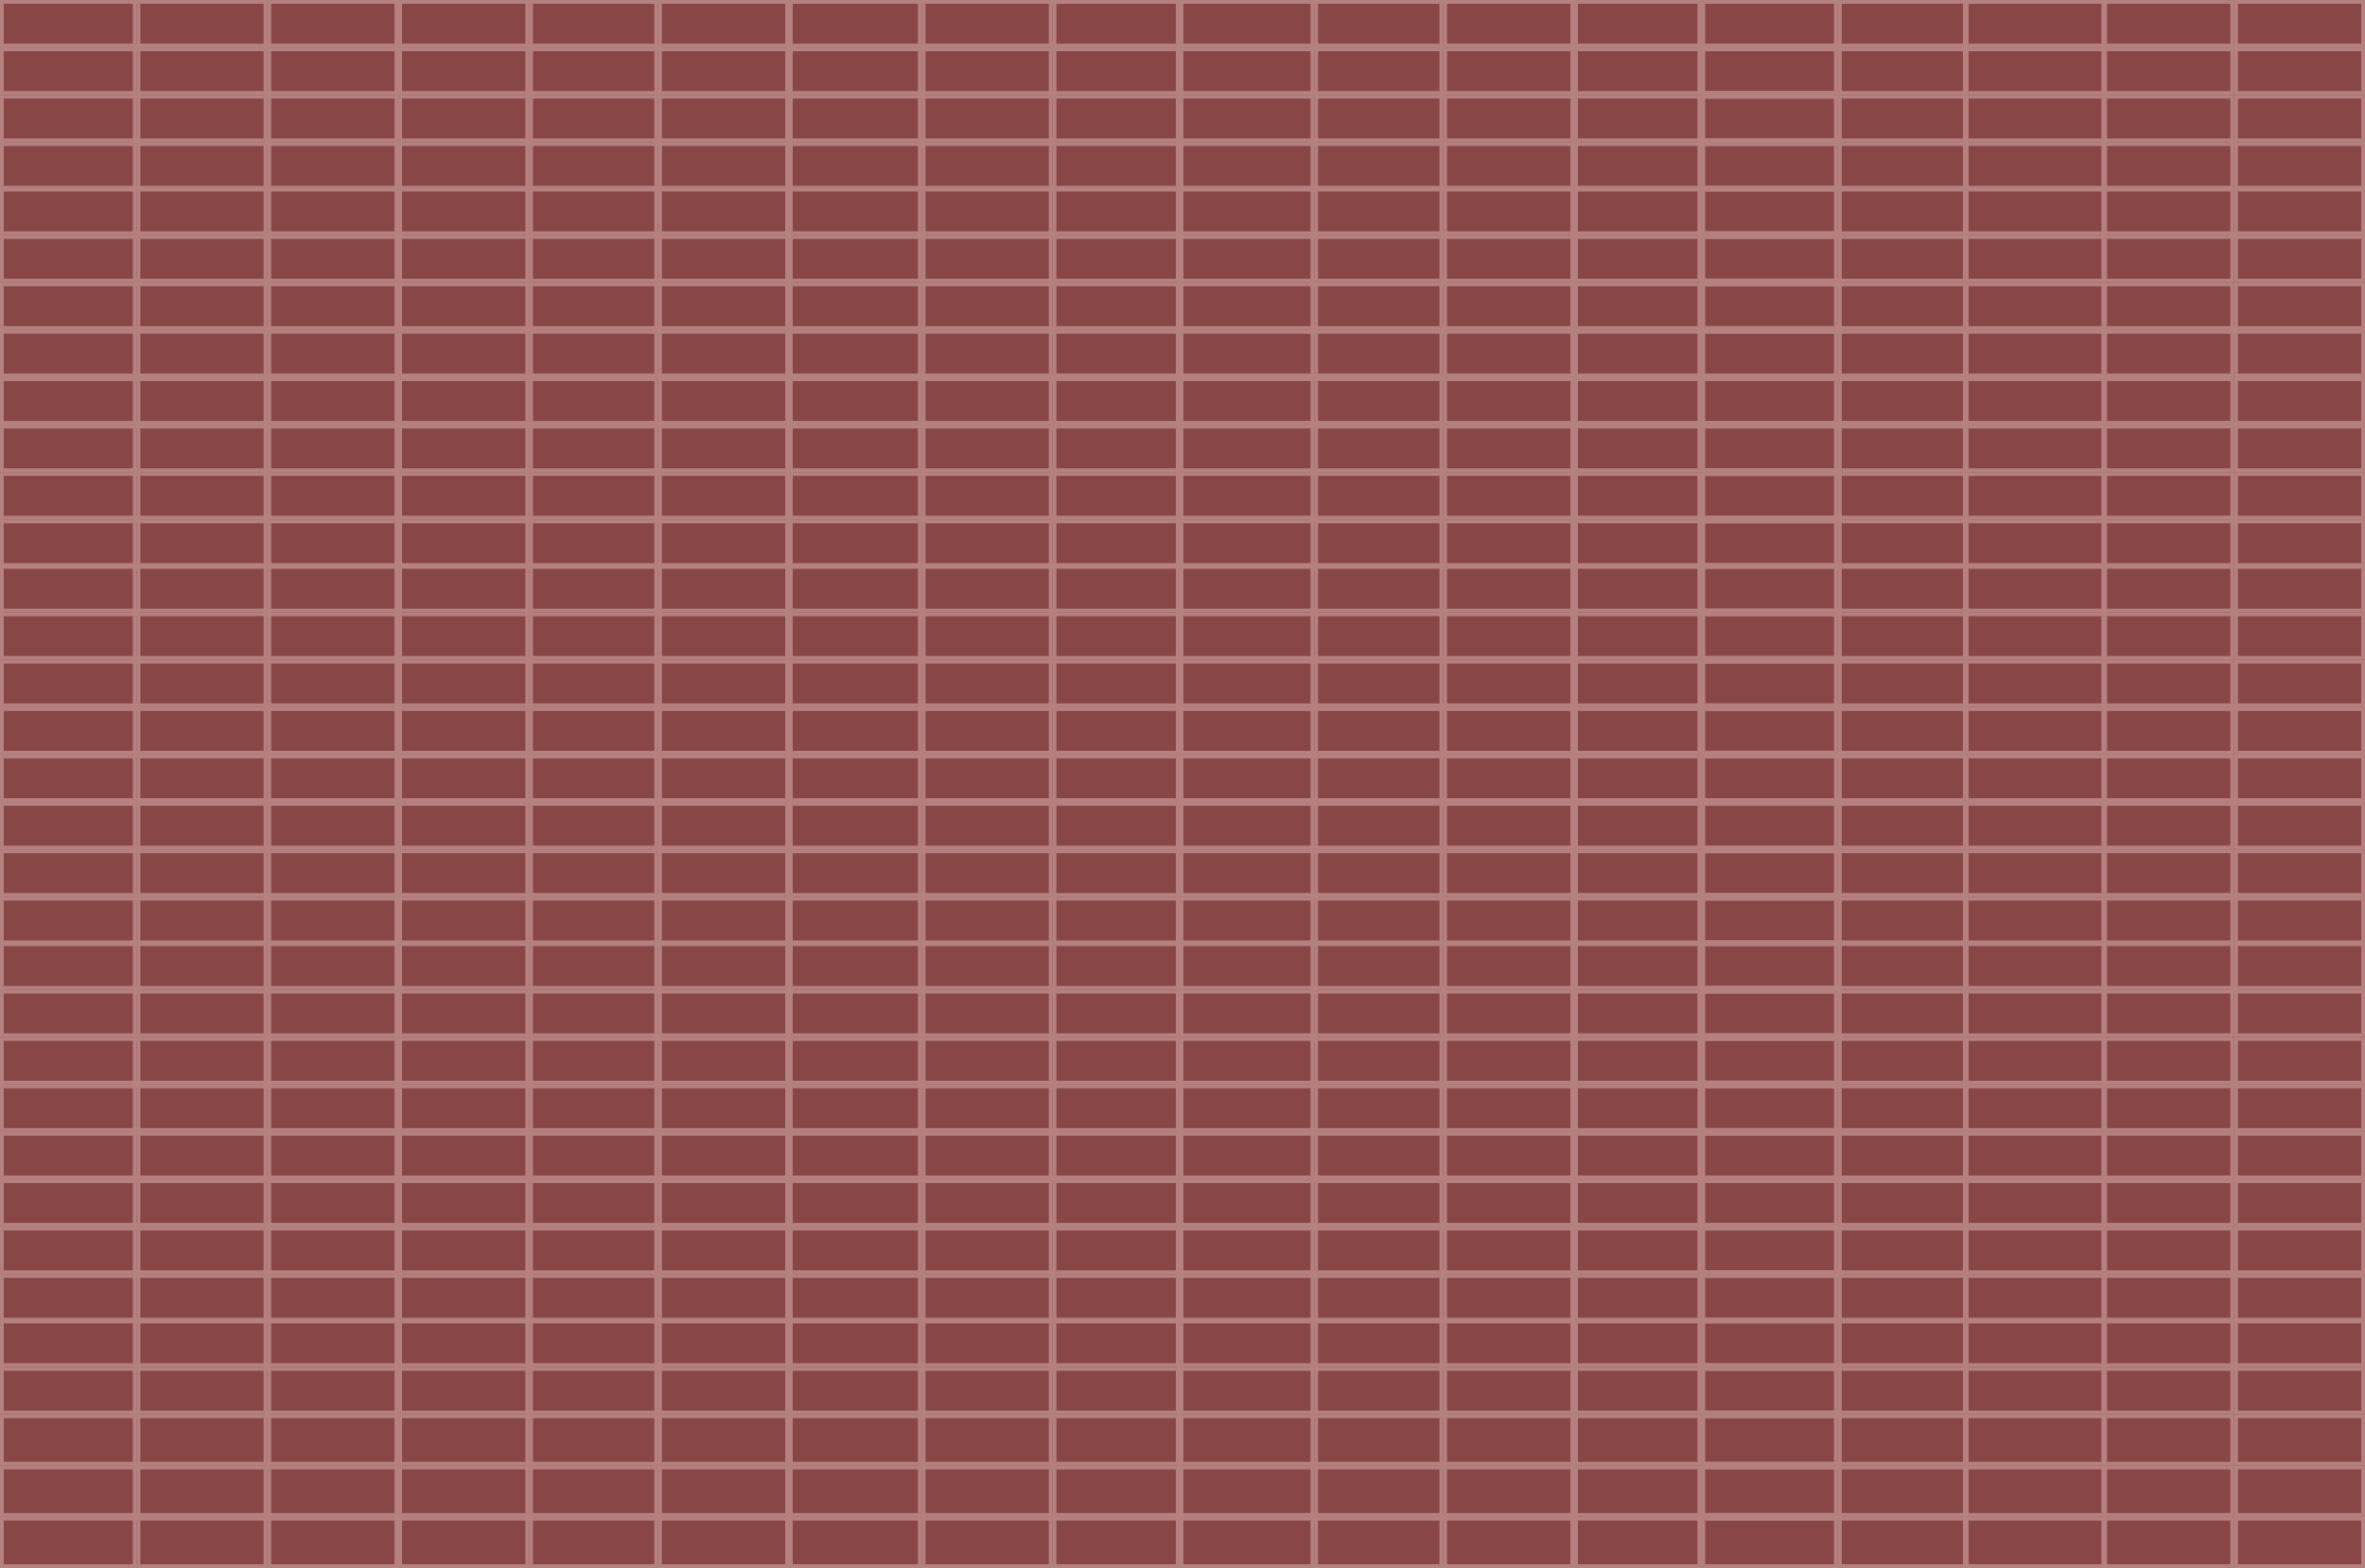 <svg width="1247" height="827" viewBox="0 0 1247 827" fill="none" xmlns="http://www.w3.org/2000/svg">
<g clip-path="url(#clip0_1975_247)">
<rect width="1247" height="827" fill="#884646"/>
<rect x="1" y="24" width="72" height="25" stroke="#B58080" stroke-width="2"/>
<rect x="71" y="24" width="71" height="25" stroke="#B58080" stroke-width="2"/>
<rect x="140" y="24" width="71" height="25" stroke="#B58080" stroke-width="2"/>
<rect x="209" y="24" width="71" height="25" stroke="#B58080" stroke-width="2"/>
<rect x="278" y="24" width="70" height="25" stroke="#B58080" stroke-width="2"/>
<rect x="346" y="24" width="71" height="25" stroke="#B58080" stroke-width="2"/>
<rect x="415" y="24" width="72" height="25" stroke="#B58080" stroke-width="2"/>
<rect x="485" y="24" width="71" height="25" stroke="#B58080" stroke-width="2"/>
<rect x="554" y="24" width="69" height="25" stroke="#B58080" stroke-width="2"/>
<rect x="621" y="24" width="73" height="25" stroke="#B58080" stroke-width="2"/>
<rect x="692" y="24" width="70" height="25" stroke="#B58080" stroke-width="2"/>
<rect x="760" y="24" width="71" height="25" stroke="#B58080" stroke-width="2"/>
<rect x="829" y="24" width="67" height="25" stroke="#B58080" stroke-width="2"/>
<rect x="898" y="24" width="72" height="25" stroke="#B58080" stroke-width="2"/>
<rect x="968" y="24" width="68" height="25" stroke="#B58080" stroke-width="2"/>
<rect x="1037" y="24" width="72" height="25" stroke="#B58080" stroke-width="2"/>
<rect x="1110" y="24" width="67" height="25" stroke="#B58080" stroke-width="2"/>
<rect x="898" y="24" width="72" height="25" stroke="#B58080" stroke-width="2"/>
<rect x="1" y="1" width="72" height="25" stroke="#B58080" stroke-width="2"/>
<rect x="71" y="1" width="71" height="25" stroke="#B58080" stroke-width="2"/>
<rect x="140" y="1" width="71" height="25" stroke="#B58080" stroke-width="2"/>
<rect x="209" y="1" width="71" height="25" stroke="#B58080" stroke-width="2"/>
<rect x="278" y="1" width="70" height="25" stroke="#B58080" stroke-width="2"/>
<rect x="346" y="1" width="71" height="25" stroke="#B58080" stroke-width="2"/>
<rect x="415" y="1" width="72" height="25" stroke="#B58080" stroke-width="2"/>
<rect x="485" y="1" width="71" height="25" stroke="#B58080" stroke-width="2"/>
<rect x="554" y="1" width="69" height="25" stroke="#B58080" stroke-width="2"/>
<rect x="621" y="1" width="73" height="25" stroke="#B58080" stroke-width="2"/>
<rect x="692" y="1" width="70" height="25" stroke="#B58080" stroke-width="2"/>
<rect x="760" y="1" width="71" height="25" stroke="#B58080" stroke-width="2"/>
<rect x="829" y="1" width="67" height="25" stroke="#B58080" stroke-width="2"/>
<rect x="898" y="1" width="72" height="25" stroke="#B58080" stroke-width="2"/>
<rect x="968" y="1" width="68" height="25" stroke="#B58080" stroke-width="2"/>
<rect x="1037" y="1" width="72" height="25" stroke="#B58080" stroke-width="2"/>
<rect x="1110" y="1" width="67" height="25" stroke="#B58080" stroke-width="2"/>
<rect x="898" y="1" width="72" height="25" stroke="#B58080" stroke-width="2"/>
<rect x="1" y="74" width="72" height="25" stroke="#B58080" stroke-width="2"/>
<rect x="71" y="74" width="71" height="25" stroke="#B58080" stroke-width="2"/>
<rect x="140" y="74" width="71" height="25" stroke="#B58080" stroke-width="2"/>
<rect x="209" y="74" width="71" height="25" stroke="#B58080" stroke-width="2"/>
<rect x="278" y="74" width="70" height="25" stroke="#B58080" stroke-width="2"/>
<rect x="346" y="74" width="71" height="25" stroke="#B58080" stroke-width="2"/>
<rect x="415" y="74" width="72" height="25" stroke="#B58080" stroke-width="2"/>
<rect x="485" y="74" width="71" height="25" stroke="#B58080" stroke-width="2"/>
<rect x="554" y="74" width="69" height="25" stroke="#B58080" stroke-width="2"/>
<rect x="621" y="74" width="73" height="25" stroke="#B58080" stroke-width="2"/>
<rect x="692" y="74" width="70" height="25" stroke="#B58080" stroke-width="2"/>
<rect x="760" y="74" width="71" height="25" stroke="#B58080" stroke-width="2"/>
<rect x="829" y="74" width="67" height="25" stroke="#B58080" stroke-width="2"/>
<rect x="898" y="74" width="72" height="25" stroke="#B58080" stroke-width="2"/>
<rect x="968" y="74" width="68" height="25" stroke="#B58080" stroke-width="2"/>
<rect x="1037" y="74" width="72" height="25" stroke="#B58080" stroke-width="2"/>
<rect x="1110" y="74" width="67" height="25" stroke="#B58080" stroke-width="2"/>
<rect x="898" y="74" width="72" height="25" stroke="#B58080" stroke-width="2"/>
<rect x="1" y="51" width="72" height="25" stroke="#B58080" stroke-width="2"/>
<rect x="71" y="51" width="71" height="25" stroke="#B58080" stroke-width="2"/>
<rect x="140" y="51" width="71" height="25" stroke="#B58080" stroke-width="2"/>
<rect x="209" y="51" width="71" height="25" stroke="#B58080" stroke-width="2"/>
<rect x="278" y="51" width="70" height="25" stroke="#B58080" stroke-width="2"/>
<rect x="346" y="51" width="71" height="25" stroke="#B58080" stroke-width="2"/>
<rect x="415" y="51" width="72" height="25" stroke="#B58080" stroke-width="2"/>
<rect x="485" y="51" width="71" height="25" stroke="#B58080" stroke-width="2"/>
<rect x="554" y="51" width="69" height="25" stroke="#B58080" stroke-width="2"/>
<rect x="621" y="51" width="73" height="25" stroke="#B58080" stroke-width="2"/>
<rect x="692" y="51" width="70" height="25" stroke="#B58080" stroke-width="2"/>
<rect x="760" y="51" width="71" height="25" stroke="#B58080" stroke-width="2"/>
<rect x="829" y="51" width="67" height="25" stroke="#B58080" stroke-width="2"/>
<rect x="898" y="51" width="72" height="25" stroke="#B58080" stroke-width="2"/>
<rect x="968" y="51" width="68" height="25" stroke="#B58080" stroke-width="2"/>
<rect x="1037" y="51" width="72" height="25" stroke="#B58080" stroke-width="2"/>
<rect x="1110" y="51" width="67" height="25" stroke="#B58080" stroke-width="2"/>
<rect x="898" y="51" width="72" height="25" stroke="#B58080" stroke-width="2"/>
<rect x="1" y="123" width="72" height="25" stroke="#B58080" stroke-width="2"/>
<rect x="71" y="123" width="71" height="25" stroke="#B58080" stroke-width="2"/>
<rect x="140" y="123" width="71" height="25" stroke="#B58080" stroke-width="2"/>
<rect x="209" y="123" width="71" height="25" stroke="#B58080" stroke-width="2"/>
<rect x="278" y="123" width="70" height="25" stroke="#B58080" stroke-width="2"/>
<rect x="346" y="123" width="71" height="25" stroke="#B58080" stroke-width="2"/>
<rect x="415" y="123" width="72" height="25" stroke="#B58080" stroke-width="2"/>
<rect x="485" y="123" width="71" height="25" stroke="#B58080" stroke-width="2"/>
<rect x="554" y="123" width="69" height="25" stroke="#B58080" stroke-width="2"/>
<rect x="621" y="123" width="73" height="25" stroke="#B58080" stroke-width="2"/>
<rect x="692" y="123" width="70" height="25" stroke="#B58080" stroke-width="2"/>
<rect x="760" y="123" width="71" height="25" stroke="#B58080" stroke-width="2"/>
<rect x="829" y="123" width="67" height="25" stroke="#B58080" stroke-width="2"/>
<rect x="898" y="123" width="72" height="25" stroke="#B58080" stroke-width="2"/>
<rect x="968" y="123" width="68" height="25" stroke="#B58080" stroke-width="2"/>
<rect x="1037" y="123" width="72" height="25" stroke="#B58080" stroke-width="2"/>
<rect x="1110" y="123" width="67" height="25" stroke="#B58080" stroke-width="2"/>
<rect x="898" y="123" width="72" height="25" stroke="#B58080" stroke-width="2"/>
<rect x="1" y="100" width="72" height="25" stroke="#B58080" stroke-width="2"/>
<rect x="71" y="100" width="71" height="25" stroke="#B58080" stroke-width="2"/>
<rect x="140" y="100" width="71" height="25" stroke="#B58080" stroke-width="2"/>
<rect x="209" y="100" width="71" height="25" stroke="#B58080" stroke-width="2"/>
<rect x="278" y="100" width="70" height="25" stroke="#B58080" stroke-width="2"/>
<rect x="346" y="100" width="71" height="25" stroke="#B58080" stroke-width="2"/>
<rect x="415" y="100" width="72" height="25" stroke="#B58080" stroke-width="2"/>
<rect x="485" y="100" width="71" height="25" stroke="#B58080" stroke-width="2"/>
<rect x="554" y="100" width="69" height="25" stroke="#B58080" stroke-width="2"/>
<rect x="621" y="100" width="73" height="25" stroke="#B58080" stroke-width="2"/>
<rect x="692" y="100" width="70" height="25" stroke="#B58080" stroke-width="2"/>
<rect x="760" y="100" width="71" height="25" stroke="#B58080" stroke-width="2"/>
<rect x="829" y="100" width="67" height="25" stroke="#B58080" stroke-width="2"/>
<rect x="898" y="100" width="72" height="25" stroke="#B58080" stroke-width="2"/>
<rect x="968" y="100" width="68" height="25" stroke="#B58080" stroke-width="2"/>
<rect x="1037" y="100" width="72" height="25" stroke="#B58080" stroke-width="2"/>
<rect x="1110" y="100" width="67" height="25" stroke="#B58080" stroke-width="2"/>
<rect x="898" y="100" width="72" height="25" stroke="#B58080" stroke-width="2"/>
<rect x="1" y="173" width="72" height="25" stroke="#B58080" stroke-width="2"/>
<rect x="71" y="173" width="71" height="25" stroke="#B58080" stroke-width="2"/>
<rect x="140" y="173" width="71" height="25" stroke="#B58080" stroke-width="2"/>
<rect x="209" y="173" width="71" height="25" stroke="#B58080" stroke-width="2"/>
<rect x="278" y="173" width="70" height="25" stroke="#B58080" stroke-width="2"/>
<rect x="346" y="173" width="71" height="25" stroke="#B58080" stroke-width="2"/>
<rect x="415" y="173" width="72" height="25" stroke="#B58080" stroke-width="2"/>
<rect x="485" y="173" width="71" height="25" stroke="#B58080" stroke-width="2"/>
<rect x="554" y="173" width="69" height="25" stroke="#B58080" stroke-width="2"/>
<rect x="621" y="173" width="73" height="25" stroke="#B58080" stroke-width="2"/>
<rect x="692" y="173" width="70" height="25" stroke="#B58080" stroke-width="2"/>
<rect x="760" y="173" width="71" height="25" stroke="#B58080" stroke-width="2"/>
<rect x="829" y="173" width="67" height="25" stroke="#B58080" stroke-width="2"/>
<rect x="898" y="173" width="72" height="25" stroke="#B58080" stroke-width="2"/>
<rect x="968" y="173" width="68" height="25" stroke="#B58080" stroke-width="2"/>
<rect x="1037" y="173" width="72" height="25" stroke="#B58080" stroke-width="2"/>
<rect x="1110" y="173" width="67" height="25" stroke="#B58080" stroke-width="2"/>
<rect x="898" y="173" width="72" height="25" stroke="#B58080" stroke-width="2"/>
<rect x="1" y="150" width="72" height="25" stroke="#B58080" stroke-width="2"/>
<rect x="71" y="150" width="71" height="25" stroke="#B58080" stroke-width="2"/>
<rect x="140" y="150" width="71" height="25" stroke="#B58080" stroke-width="2"/>
<rect x="209" y="150" width="71" height="25" stroke="#B58080" stroke-width="2"/>
<rect x="278" y="150" width="70" height="25" stroke="#B58080" stroke-width="2"/>
<rect x="346" y="150" width="71" height="25" stroke="#B58080" stroke-width="2"/>
<rect x="415" y="150" width="72" height="25" stroke="#B58080" stroke-width="2"/>
<rect x="485" y="150" width="71" height="25" stroke="#B58080" stroke-width="2"/>
<rect x="554" y="150" width="69" height="25" stroke="#B58080" stroke-width="2"/>
<rect x="621" y="150" width="73" height="25" stroke="#B58080" stroke-width="2"/>
<rect x="692" y="150" width="70" height="25" stroke="#B58080" stroke-width="2"/>
<rect x="760" y="150" width="71" height="25" stroke="#B58080" stroke-width="2"/>
<rect x="829" y="150" width="67" height="25" stroke="#B58080" stroke-width="2"/>
<rect x="898" y="150" width="72" height="25" stroke="#B58080" stroke-width="2"/>
<rect x="968" y="150" width="68" height="25" stroke="#B58080" stroke-width="2"/>
<rect x="1037" y="150" width="72" height="25" stroke="#B58080" stroke-width="2"/>
<rect x="1110" y="150" width="67" height="25" stroke="#B58080" stroke-width="2"/>
<rect x="898" y="150" width="72" height="25" stroke="#B58080" stroke-width="2"/>
<rect x="1" y="223" width="72" height="25" stroke="#B58080" stroke-width="2"/>
<rect x="71" y="223" width="71" height="25" stroke="#B58080" stroke-width="2"/>
<rect x="140" y="223" width="71" height="25" stroke="#B58080" stroke-width="2"/>
<rect x="209" y="223" width="71" height="25" stroke="#B58080" stroke-width="2"/>
<rect x="278" y="223" width="70" height="25" stroke="#B58080" stroke-width="2"/>
<rect x="346" y="223" width="71" height="25" stroke="#B58080" stroke-width="2"/>
<rect x="415" y="223" width="72" height="25" stroke="#B58080" stroke-width="2"/>
<rect x="485" y="223" width="71" height="25" stroke="#B58080" stroke-width="2"/>
<rect x="554" y="223" width="69" height="25" stroke="#B58080" stroke-width="2"/>
<rect x="621" y="223" width="73" height="25" stroke="#B58080" stroke-width="2"/>
<rect x="692" y="223" width="70" height="25" stroke="#B58080" stroke-width="2"/>
<rect x="760" y="223" width="71" height="25" stroke="#B58080" stroke-width="2"/>
<rect x="829" y="223" width="67" height="25" stroke="#B58080" stroke-width="2"/>
<rect x="898" y="223" width="72" height="25" stroke="#B58080" stroke-width="2"/>
<rect x="968" y="223" width="68" height="25" stroke="#B58080" stroke-width="2"/>
<rect x="1037" y="223" width="72" height="25" stroke="#B58080" stroke-width="2"/>
<rect x="1110" y="223" width="67" height="25" stroke="#B58080" stroke-width="2"/>
<rect x="898" y="223" width="72" height="25" stroke="#B58080" stroke-width="2"/>
<rect x="1" y="200" width="72" height="25" stroke="#B58080" stroke-width="2"/>
<rect x="71" y="200" width="71" height="25" stroke="#B58080" stroke-width="2"/>
<rect x="140" y="200" width="71" height="25" stroke="#B58080" stroke-width="2"/>
<rect x="209" y="200" width="71" height="25" stroke="#B58080" stroke-width="2"/>
<rect x="278" y="200" width="70" height="25" stroke="#B58080" stroke-width="2"/>
<rect x="346" y="200" width="71" height="25" stroke="#B58080" stroke-width="2"/>
<rect x="415" y="200" width="72" height="25" stroke="#B58080" stroke-width="2"/>
<rect x="485" y="200" width="71" height="25" stroke="#B58080" stroke-width="2"/>
<rect x="554" y="200" width="69" height="25" stroke="#B58080" stroke-width="2"/>
<rect x="621" y="200" width="73" height="25" stroke="#B58080" stroke-width="2"/>
<rect x="692" y="200" width="70" height="25" stroke="#B58080" stroke-width="2"/>
<rect x="760" y="200" width="71" height="25" stroke="#B58080" stroke-width="2"/>
<rect x="829" y="200" width="67" height="25" stroke="#B58080" stroke-width="2"/>
<rect x="898" y="200" width="72" height="25" stroke="#B58080" stroke-width="2"/>
<rect x="968" y="200" width="68" height="25" stroke="#B58080" stroke-width="2"/>
<rect x="1037" y="200" width="72" height="25" stroke="#B58080" stroke-width="2"/>
<rect x="1110" y="200" width="67" height="25" stroke="#B58080" stroke-width="2"/>
<rect x="898" y="200" width="72" height="25" stroke="#B58080" stroke-width="2"/>
<rect x="1" y="273" width="72" height="25" stroke="#B58080" stroke-width="2"/>
<rect x="71" y="273" width="71" height="25" stroke="#B58080" stroke-width="2"/>
<rect x="140" y="273" width="71" height="25" stroke="#B58080" stroke-width="2"/>
<rect x="209" y="273" width="71" height="25" stroke="#B58080" stroke-width="2"/>
<rect x="278" y="273" width="70" height="25" stroke="#B58080" stroke-width="2"/>
<rect x="346" y="273" width="71" height="25" stroke="#B58080" stroke-width="2"/>
<rect x="415" y="273" width="72" height="25" stroke="#B58080" stroke-width="2"/>
<rect x="485" y="273" width="71" height="25" stroke="#B58080" stroke-width="2"/>
<rect x="554" y="273" width="69" height="25" stroke="#B58080" stroke-width="2"/>
<rect x="621" y="273" width="73" height="25" stroke="#B58080" stroke-width="2"/>
<rect x="692" y="273" width="70" height="25" stroke="#B58080" stroke-width="2"/>
<rect x="760" y="273" width="71" height="25" stroke="#B58080" stroke-width="2"/>
<rect x="829" y="273" width="67" height="25" stroke="#B58080" stroke-width="2"/>
<rect x="898" y="273" width="72" height="25" stroke="#B58080" stroke-width="2"/>
<rect x="968" y="273" width="68" height="25" stroke="#B58080" stroke-width="2"/>
<rect x="1037" y="273" width="72" height="25" stroke="#B58080" stroke-width="2"/>
<rect x="1110" y="273" width="67" height="25" stroke="#B58080" stroke-width="2"/>
<rect x="898" y="273" width="72" height="25" stroke="#B58080" stroke-width="2"/>
<rect x="1" y="250" width="72" height="25" stroke="#B58080" stroke-width="2"/>
<rect x="71" y="250" width="71" height="25" stroke="#B58080" stroke-width="2"/>
<rect x="140" y="250" width="71" height="25" stroke="#B58080" stroke-width="2"/>
<rect x="209" y="250" width="71" height="25" stroke="#B58080" stroke-width="2"/>
<rect x="278" y="250" width="70" height="25" stroke="#B58080" stroke-width="2"/>
<rect x="346" y="250" width="71" height="25" stroke="#B58080" stroke-width="2"/>
<rect x="415" y="250" width="72" height="25" stroke="#B58080" stroke-width="2"/>
<rect x="485" y="250" width="71" height="25" stroke="#B58080" stroke-width="2"/>
<rect x="554" y="250" width="69" height="25" stroke="#B58080" stroke-width="2"/>
<rect x="621" y="250" width="73" height="25" stroke="#B58080" stroke-width="2"/>
<rect x="692" y="250" width="70" height="25" stroke="#B58080" stroke-width="2"/>
<rect x="760" y="250" width="71" height="25" stroke="#B58080" stroke-width="2"/>
<rect x="829" y="250" width="67" height="25" stroke="#B58080" stroke-width="2"/>
<rect x="898" y="250" width="72" height="25" stroke="#B58080" stroke-width="2"/>
<rect x="968" y="250" width="68" height="25" stroke="#B58080" stroke-width="2"/>
<rect x="1037" y="250" width="72" height="25" stroke="#B58080" stroke-width="2"/>
<rect x="1110" y="250" width="67" height="25" stroke="#B58080" stroke-width="2"/>
<rect x="898" y="250" width="72" height="25" stroke="#B58080" stroke-width="2"/>
<rect x="1" y="322" width="72" height="25" stroke="#B58080" stroke-width="2"/>
<rect x="71" y="322" width="71" height="25" stroke="#B58080" stroke-width="2"/>
<rect x="140" y="322" width="71" height="25" stroke="#B58080" stroke-width="2"/>
<rect x="209" y="322" width="71" height="25" stroke="#B58080" stroke-width="2"/>
<rect x="278" y="322" width="70" height="25" stroke="#B58080" stroke-width="2"/>
<rect x="346" y="322" width="71" height="25" stroke="#B58080" stroke-width="2"/>
<rect x="415" y="322" width="72" height="25" stroke="#B58080" stroke-width="2"/>
<rect x="485" y="322" width="71" height="25" stroke="#B58080" stroke-width="2"/>
<rect x="554" y="322" width="69" height="25" stroke="#B58080" stroke-width="2"/>
<rect x="621" y="322" width="73" height="25" stroke="#B58080" stroke-width="2"/>
<rect x="692" y="322" width="70" height="25" stroke="#B58080" stroke-width="2"/>
<rect x="760" y="322" width="71" height="25" stroke="#B58080" stroke-width="2"/>
<rect x="829" y="322" width="67" height="25" stroke="#B58080" stroke-width="2"/>
<rect x="898" y="322" width="72" height="25" stroke="#B58080" stroke-width="2"/>
<rect x="968" y="322" width="68" height="25" stroke="#B58080" stroke-width="2"/>
<rect x="1037" y="322" width="72" height="25" stroke="#B58080" stroke-width="2"/>
<rect x="1110" y="322" width="67" height="25" stroke="#B58080" stroke-width="2"/>
<rect x="898" y="322" width="72" height="25" stroke="#B58080" stroke-width="2"/>
<rect x="1" y="299" width="72" height="25" stroke="#B58080" stroke-width="2"/>
<rect x="71" y="299" width="71" height="25" stroke="#B58080" stroke-width="2"/>
<rect x="140" y="299" width="71" height="25" stroke="#B58080" stroke-width="2"/>
<rect x="209" y="299" width="71" height="25" stroke="#B58080" stroke-width="2"/>
<rect x="278" y="299" width="70" height="25" stroke="#B58080" stroke-width="2"/>
<rect x="346" y="299" width="71" height="25" stroke="#B58080" stroke-width="2"/>
<rect x="415" y="299" width="72" height="25" stroke="#B58080" stroke-width="2"/>
<rect x="485" y="299" width="71" height="25" stroke="#B58080" stroke-width="2"/>
<rect x="554" y="299" width="69" height="25" stroke="#B58080" stroke-width="2"/>
<rect x="621" y="299" width="73" height="25" stroke="#B58080" stroke-width="2"/>
<rect x="692" y="299" width="70" height="25" stroke="#B58080" stroke-width="2"/>
<rect x="760" y="299" width="71" height="25" stroke="#B58080" stroke-width="2"/>
<rect x="829" y="299" width="67" height="25" stroke="#B58080" stroke-width="2"/>
<rect x="898" y="299" width="72" height="25" stroke="#B58080" stroke-width="2"/>
<rect x="968" y="299" width="68" height="25" stroke="#B58080" stroke-width="2"/>
<rect x="1037" y="299" width="72" height="25" stroke="#B58080" stroke-width="2"/>
<rect x="1110" y="299" width="67" height="25" stroke="#B58080" stroke-width="2"/>
<rect x="898" y="299" width="72" height="25" stroke="#B58080" stroke-width="2"/>
<rect x="1" y="372" width="72" height="25" stroke="#B58080" stroke-width="2"/>
<rect x="71" y="372" width="71" height="25" stroke="#B58080" stroke-width="2"/>
<rect x="140" y="372" width="71" height="25" stroke="#B58080" stroke-width="2"/>
<rect x="209" y="372" width="71" height="25" stroke="#B58080" stroke-width="2"/>
<rect x="278" y="372" width="70" height="25" stroke="#B58080" stroke-width="2"/>
<rect x="346" y="372" width="71" height="25" stroke="#B58080" stroke-width="2"/>
<rect x="415" y="372" width="72" height="25" stroke="#B58080" stroke-width="2"/>
<rect x="485" y="372" width="71" height="25" stroke="#B58080" stroke-width="2"/>
<rect x="554" y="372" width="69" height="25" stroke="#B58080" stroke-width="2"/>
<rect x="621" y="372" width="73" height="25" stroke="#B58080" stroke-width="2"/>
<rect x="692" y="372" width="70" height="25" stroke="#B58080" stroke-width="2"/>
<rect x="760" y="372" width="71" height="25" stroke="#B58080" stroke-width="2"/>
<rect x="829" y="372" width="67" height="25" stroke="#B58080" stroke-width="2"/>
<rect x="898" y="372" width="72" height="25" stroke="#B58080" stroke-width="2"/>
<rect x="968" y="372" width="68" height="25" stroke="#B58080" stroke-width="2"/>
<rect x="1037" y="372" width="72" height="25" stroke="#B58080" stroke-width="2"/>
<rect x="1110" y="372" width="67" height="25" stroke="#B58080" stroke-width="2"/>
<rect x="898" y="372" width="72" height="25" stroke="#B58080" stroke-width="2"/>
<rect x="1" y="349" width="72" height="25" stroke="#B58080" stroke-width="2"/>
<rect x="71" y="349" width="71" height="25" stroke="#B58080" stroke-width="2"/>
<rect x="140" y="349" width="71" height="25" stroke="#B58080" stroke-width="2"/>
<rect x="209" y="349" width="71" height="25" stroke="#B58080" stroke-width="2"/>
<rect x="278" y="349" width="70" height="25" stroke="#B58080" stroke-width="2"/>
<rect x="346" y="349" width="71" height="25" stroke="#B58080" stroke-width="2"/>
<rect x="415" y="349" width="72" height="25" stroke="#B58080" stroke-width="2"/>
<rect x="485" y="349" width="71" height="25" stroke="#B58080" stroke-width="2"/>
<rect x="554" y="349" width="69" height="25" stroke="#B58080" stroke-width="2"/>
<rect x="621" y="349" width="73" height="25" stroke="#B58080" stroke-width="2"/>
<rect x="692" y="349" width="70" height="25" stroke="#B58080" stroke-width="2"/>
<rect x="760" y="349" width="71" height="25" stroke="#B58080" stroke-width="2"/>
<rect x="829" y="349" width="67" height="25" stroke="#B58080" stroke-width="2"/>
<rect x="898" y="349" width="72" height="25" stroke="#B58080" stroke-width="2"/>
<rect x="968" y="349" width="68" height="25" stroke="#B58080" stroke-width="2"/>
<rect x="1037" y="349" width="72" height="25" stroke="#B58080" stroke-width="2"/>
<rect x="1110" y="349" width="67" height="25" stroke="#B58080" stroke-width="2"/>
<rect x="898" y="349" width="72" height="25" stroke="#B58080" stroke-width="2"/>
<rect x="1" y="422" width="72" height="25" stroke="#B58080" stroke-width="2"/>
<rect x="71" y="422" width="71" height="25" stroke="#B58080" stroke-width="2"/>
<rect x="140" y="422" width="71" height="25" stroke="#B58080" stroke-width="2"/>
<rect x="209" y="422" width="71" height="25" stroke="#B58080" stroke-width="2"/>
<rect x="278" y="422" width="70" height="25" stroke="#B58080" stroke-width="2"/>
<rect x="346" y="422" width="71" height="25" stroke="#B58080" stroke-width="2"/>
<rect x="415" y="422" width="72" height="25" stroke="#B58080" stroke-width="2"/>
<rect x="485" y="422" width="71" height="25" stroke="#B58080" stroke-width="2"/>
<rect x="554" y="422" width="69" height="25" stroke="#B58080" stroke-width="2"/>
<rect x="621" y="422" width="73" height="25" stroke="#B58080" stroke-width="2"/>
<rect x="692" y="422" width="70" height="25" stroke="#B58080" stroke-width="2"/>
<rect x="760" y="422" width="71" height="25" stroke="#B58080" stroke-width="2"/>
<rect x="829" y="422" width="67" height="25" stroke="#B58080" stroke-width="2"/>
<rect x="898" y="422" width="72" height="25" stroke="#B58080" stroke-width="2"/>
<rect x="968" y="422" width="68" height="25" stroke="#B58080" stroke-width="2"/>
<rect x="1037" y="422" width="72" height="25" stroke="#B58080" stroke-width="2"/>
<rect x="1110" y="422" width="67" height="25" stroke="#B58080" stroke-width="2"/>
<rect x="898" y="422" width="72" height="25" stroke="#B58080" stroke-width="2"/>
<rect x="1" y="399" width="72" height="25" stroke="#B58080" stroke-width="2"/>
<rect x="71" y="399" width="71" height="25" stroke="#B58080" stroke-width="2"/>
<rect x="140" y="399" width="71" height="25" stroke="#B58080" stroke-width="2"/>
<rect x="209" y="399" width="71" height="25" stroke="#B58080" stroke-width="2"/>
<rect x="278" y="399" width="70" height="25" stroke="#B58080" stroke-width="2"/>
<rect x="346" y="399" width="71" height="25" stroke="#B58080" stroke-width="2"/>
<rect x="415" y="399" width="72" height="25" stroke="#B58080" stroke-width="2"/>
<rect x="485" y="399" width="71" height="25" stroke="#B58080" stroke-width="2"/>
<rect x="554" y="399" width="69" height="25" stroke="#B58080" stroke-width="2"/>
<rect x="621" y="399" width="73" height="25" stroke="#B58080" stroke-width="2"/>
<rect x="692" y="399" width="70" height="25" stroke="#B58080" stroke-width="2"/>
<rect x="760" y="399" width="71" height="25" stroke="#B58080" stroke-width="2"/>
<rect x="829" y="399" width="67" height="25" stroke="#B58080" stroke-width="2"/>
<rect x="898" y="399" width="72" height="25" stroke="#B58080" stroke-width="2"/>
<rect x="968" y="399" width="68" height="25" stroke="#B58080" stroke-width="2"/>
<rect x="1037" y="399" width="72" height="25" stroke="#B58080" stroke-width="2"/>
<rect x="1110" y="399" width="67" height="25" stroke="#B58080" stroke-width="2"/>
<rect x="898" y="399" width="72" height="25" stroke="#B58080" stroke-width="2"/>
<rect x="1" y="472" width="72" height="25" stroke="#B58080" stroke-width="2"/>
<rect x="71" y="472" width="71" height="25" stroke="#B58080" stroke-width="2"/>
<rect x="140" y="472" width="71" height="25" stroke="#B58080" stroke-width="2"/>
<rect x="209" y="472" width="71" height="25" stroke="#B58080" stroke-width="2"/>
<rect x="278" y="472" width="70" height="25" stroke="#B58080" stroke-width="2"/>
<rect x="346" y="472" width="71" height="25" stroke="#B58080" stroke-width="2"/>
<rect x="415" y="472" width="72" height="25" stroke="#B58080" stroke-width="2"/>
<rect x="485" y="472" width="71" height="25" stroke="#B58080" stroke-width="2"/>
<rect x="554" y="472" width="69" height="25" stroke="#B58080" stroke-width="2"/>
<rect x="621" y="472" width="73" height="25" stroke="#B58080" stroke-width="2"/>
<rect x="692" y="472" width="70" height="25" stroke="#B58080" stroke-width="2"/>
<rect x="760" y="472" width="71" height="25" stroke="#B58080" stroke-width="2"/>
<rect x="829" y="472" width="67" height="25" stroke="#B58080" stroke-width="2"/>
<rect x="898" y="472" width="72" height="25" stroke="#B58080" stroke-width="2"/>
<rect x="968" y="472" width="68" height="25" stroke="#B58080" stroke-width="2"/>
<rect x="1037" y="472" width="72" height="25" stroke="#B58080" stroke-width="2"/>
<rect x="1110" y="472" width="67" height="25" stroke="#B58080" stroke-width="2"/>
<rect x="898" y="472" width="72" height="25" stroke="#B58080" stroke-width="2"/>
<rect x="1" y="449" width="72" height="25" stroke="#B58080" stroke-width="2"/>
<rect x="71" y="449" width="71" height="25" stroke="#B58080" stroke-width="2"/>
<rect x="140" y="449" width="71" height="25" stroke="#B58080" stroke-width="2"/>
<rect x="209" y="449" width="71" height="25" stroke="#B58080" stroke-width="2"/>
<rect x="278" y="449" width="70" height="25" stroke="#B58080" stroke-width="2"/>
<rect x="346" y="449" width="71" height="25" stroke="#B58080" stroke-width="2"/>
<rect x="415" y="449" width="72" height="25" stroke="#B58080" stroke-width="2"/>
<rect x="485" y="449" width="71" height="25" stroke="#B58080" stroke-width="2"/>
<rect x="554" y="449" width="69" height="25" stroke="#B58080" stroke-width="2"/>
<rect x="621" y="449" width="73" height="25" stroke="#B58080" stroke-width="2"/>
<rect x="692" y="449" width="70" height="25" stroke="#B58080" stroke-width="2"/>
<rect x="760" y="449" width="71" height="25" stroke="#B58080" stroke-width="2"/>
<rect x="829" y="449" width="67" height="25" stroke="#B58080" stroke-width="2"/>
<rect x="898" y="449" width="72" height="25" stroke="#B58080" stroke-width="2"/>
<rect x="968" y="449" width="68" height="25" stroke="#B58080" stroke-width="2"/>
<rect x="1037" y="449" width="72" height="25" stroke="#B58080" stroke-width="2"/>
<rect x="1110" y="449" width="67" height="25" stroke="#B58080" stroke-width="2"/>
<rect x="898" y="449" width="72" height="25" stroke="#B58080" stroke-width="2"/>
<rect x="1" y="521" width="72" height="25" stroke="#B58080" stroke-width="2"/>
<rect x="71" y="521" width="71" height="25" stroke="#B58080" stroke-width="2"/>
<rect x="140" y="521" width="71" height="25" stroke="#B58080" stroke-width="2"/>
<rect x="209" y="521" width="71" height="25" stroke="#B58080" stroke-width="2"/>
<rect x="278" y="521" width="70" height="25" stroke="#B58080" stroke-width="2"/>
<rect x="346" y="521" width="71" height="25" stroke="#B58080" stroke-width="2"/>
<rect x="415" y="521" width="72" height="25" stroke="#B58080" stroke-width="2"/>
<rect x="485" y="521" width="71" height="25" stroke="#B58080" stroke-width="2"/>
<rect x="554" y="521" width="69" height="25" stroke="#B58080" stroke-width="2"/>
<rect x="621" y="521" width="73" height="25" stroke="#B58080" stroke-width="2"/>
<rect x="692" y="521" width="70" height="25" stroke="#B58080" stroke-width="2"/>
<rect x="760" y="521" width="71" height="25" stroke="#B58080" stroke-width="2"/>
<rect x="829" y="521" width="67" height="25" stroke="#B58080" stroke-width="2"/>
<rect x="898" y="521" width="72" height="25" stroke="#B58080" stroke-width="2"/>
<rect x="968" y="521" width="68" height="25" stroke="#B58080" stroke-width="2"/>
<rect x="1037" y="521" width="72" height="25" stroke="#B58080" stroke-width="2"/>
<rect x="1110" y="521" width="67" height="25" stroke="#B58080" stroke-width="2"/>
<rect x="898" y="521" width="72" height="25" stroke="#B58080" stroke-width="2"/>
<rect x="1" y="498" width="72" height="25" stroke="#B58080" stroke-width="2"/>
<rect x="71" y="498" width="71" height="25" stroke="#B58080" stroke-width="2"/>
<rect x="140" y="498" width="71" height="25" stroke="#B58080" stroke-width="2"/>
<rect x="209" y="498" width="71" height="25" stroke="#B58080" stroke-width="2"/>
<rect x="278" y="498" width="70" height="25" stroke="#B58080" stroke-width="2"/>
<rect x="346" y="498" width="71" height="25" stroke="#B58080" stroke-width="2"/>
<rect x="415" y="498" width="72" height="25" stroke="#B58080" stroke-width="2"/>
<rect x="485" y="498" width="71" height="25" stroke="#B58080" stroke-width="2"/>
<rect x="554" y="498" width="69" height="25" stroke="#B58080" stroke-width="2"/>
<rect x="621" y="498" width="73" height="25" stroke="#B58080" stroke-width="2"/>
<rect x="692" y="498" width="70" height="25" stroke="#B58080" stroke-width="2"/>
<rect x="760" y="498" width="71" height="25" stroke="#B58080" stroke-width="2"/>
<rect x="829" y="498" width="67" height="25" stroke="#B58080" stroke-width="2"/>
<rect x="898" y="498" width="72" height="25" stroke="#B58080" stroke-width="2"/>
<rect x="968" y="498" width="68" height="25" stroke="#B58080" stroke-width="2"/>
<rect x="1037" y="498" width="72" height="25" stroke="#B58080" stroke-width="2"/>
<rect x="1110" y="498" width="67" height="25" stroke="#B58080" stroke-width="2"/>
<rect x="898" y="498" width="72" height="25" stroke="#B58080" stroke-width="2"/>
<rect x="1" y="571" width="72" height="25" stroke="#B58080" stroke-width="2"/>
<rect x="71" y="571" width="71" height="25" stroke="#B58080" stroke-width="2"/>
<rect x="140" y="571" width="71" height="25" stroke="#B58080" stroke-width="2"/>
<rect x="209" y="571" width="71" height="25" stroke="#B58080" stroke-width="2"/>
<rect x="278" y="571" width="70" height="25" stroke="#B58080" stroke-width="2"/>
<rect x="346" y="571" width="71" height="25" stroke="#B58080" stroke-width="2"/>
<rect x="415" y="571" width="72" height="25" stroke="#B58080" stroke-width="2"/>
<rect x="485" y="571" width="71" height="25" stroke="#B58080" stroke-width="2"/>
<rect x="554" y="571" width="69" height="25" stroke="#B58080" stroke-width="2"/>
<rect x="621" y="571" width="73" height="25" stroke="#B58080" stroke-width="2"/>
<rect x="692" y="571" width="70" height="25" stroke="#B58080" stroke-width="2"/>
<rect x="760" y="571" width="71" height="25" stroke="#B58080" stroke-width="2"/>
<rect x="829" y="571" width="67" height="25" stroke="#B58080" stroke-width="2"/>
<rect x="898" y="571" width="72" height="25" stroke="#B58080" stroke-width="2"/>
<rect x="968" y="571" width="68" height="25" stroke="#B58080" stroke-width="2"/>
<rect x="1037" y="571" width="72" height="25" stroke="#B58080" stroke-width="2"/>
<rect x="1110" y="571" width="67" height="25" stroke="#B58080" stroke-width="2"/>
<rect x="898" y="571" width="72" height="25" stroke="#B58080" stroke-width="2"/>
<rect x="1" y="548" width="72" height="25" stroke="#B58080" stroke-width="2"/>
<rect x="71" y="548" width="71" height="25" stroke="#B58080" stroke-width="2"/>
<rect x="140" y="548" width="71" height="25" stroke="#B58080" stroke-width="2"/>
<rect x="209" y="548" width="71" height="25" stroke="#B58080" stroke-width="2"/>
<rect x="278" y="548" width="70" height="25" stroke="#B58080" stroke-width="2"/>
<rect x="346" y="548" width="71" height="25" stroke="#B58080" stroke-width="2"/>
<rect x="415" y="548" width="72" height="25" stroke="#B58080" stroke-width="2"/>
<rect x="485" y="548" width="71" height="25" stroke="#B58080" stroke-width="2"/>
<rect x="554" y="548" width="69" height="25" stroke="#B58080" stroke-width="2"/>
<rect x="621" y="548" width="73" height="25" stroke="#B58080" stroke-width="2"/>
<rect x="692" y="548" width="70" height="25" stroke="#B58080" stroke-width="2"/>
<rect x="760" y="548" width="71" height="25" stroke="#B58080" stroke-width="2"/>
<rect x="829" y="548" width="67" height="25" stroke="#B58080" stroke-width="2"/>
<rect x="898" y="548" width="72" height="25" stroke="#B58080" stroke-width="2"/>
<rect x="968" y="548" width="68" height="25" stroke="#B58080" stroke-width="2"/>
<rect x="1037" y="548" width="72" height="25" stroke="#B58080" stroke-width="2"/>
<rect x="1110" y="548" width="67" height="25" stroke="#B58080" stroke-width="2"/>
<rect x="898" y="548" width="72" height="25" stroke="#B58080" stroke-width="2"/>
<rect x="1" y="621" width="72" height="25" stroke="#B58080" stroke-width="2"/>
<rect x="71" y="621" width="71" height="25" stroke="#B58080" stroke-width="2"/>
<rect x="140" y="621" width="71" height="25" stroke="#B58080" stroke-width="2"/>
<rect x="209" y="621" width="71" height="25" stroke="#B58080" stroke-width="2"/>
<rect x="278" y="621" width="70" height="25" stroke="#B58080" stroke-width="2"/>
<rect x="346" y="621" width="71" height="25" stroke="#B58080" stroke-width="2"/>
<rect x="415" y="621" width="72" height="25" stroke="#B58080" stroke-width="2"/>
<rect x="485" y="621" width="71" height="25" stroke="#B58080" stroke-width="2"/>
<rect x="554" y="621" width="69" height="25" stroke="#B58080" stroke-width="2"/>
<rect x="621" y="621" width="73" height="25" stroke="#B58080" stroke-width="2"/>
<rect x="692" y="621" width="70" height="25" stroke="#B58080" stroke-width="2"/>
<rect x="760" y="621" width="71" height="25" stroke="#B58080" stroke-width="2"/>
<rect x="829" y="621" width="67" height="25" stroke="#B58080" stroke-width="2"/>
<rect x="898" y="621" width="72" height="25" stroke="#B58080" stroke-width="2"/>
<rect x="968" y="621" width="68" height="25" stroke="#B58080" stroke-width="2"/>
<rect x="1037" y="621" width="72" height="25" stroke="#B58080" stroke-width="2"/>
<rect x="1110" y="621" width="67" height="25" stroke="#B58080" stroke-width="2"/>
<rect x="898" y="621" width="72" height="25" stroke="#B58080" stroke-width="2"/>
<rect x="1" y="598" width="72" height="25" stroke="#B58080" stroke-width="2"/>
<rect x="71" y="598" width="71" height="25" stroke="#B58080" stroke-width="2"/>
<rect x="140" y="598" width="71" height="25" stroke="#B58080" stroke-width="2"/>
<rect x="209" y="598" width="71" height="25" stroke="#B58080" stroke-width="2"/>
<rect x="278" y="598" width="70" height="25" stroke="#B58080" stroke-width="2"/>
<rect x="346" y="598" width="71" height="25" stroke="#B58080" stroke-width="2"/>
<rect x="415" y="598" width="72" height="25" stroke="#B58080" stroke-width="2"/>
<rect x="485" y="598" width="71" height="25" stroke="#B58080" stroke-width="2"/>
<rect x="554" y="598" width="69" height="25" stroke="#B58080" stroke-width="2"/>
<rect x="621" y="598" width="73" height="25" stroke="#B58080" stroke-width="2"/>
<rect x="692" y="598" width="70" height="25" stroke="#B58080" stroke-width="2"/>
<rect x="760" y="598" width="71" height="25" stroke="#B58080" stroke-width="2"/>
<rect x="829" y="598" width="67" height="25" stroke="#B58080" stroke-width="2"/>
<rect x="898" y="598" width="72" height="25" stroke="#B58080" stroke-width="2"/>
<rect x="968" y="598" width="68" height="25" stroke="#B58080" stroke-width="2"/>
<rect x="1037" y="598" width="72" height="25" stroke="#B58080" stroke-width="2"/>
<rect x="1110" y="598" width="67" height="25" stroke="#B58080" stroke-width="2"/>
<rect x="898" y="598" width="72" height="25" stroke="#B58080" stroke-width="2"/>
<rect x="1" y="671" width="72" height="25" stroke="#B58080" stroke-width="2"/>
<rect x="71" y="671" width="71" height="25" stroke="#B58080" stroke-width="2"/>
<rect x="140" y="671" width="71" height="25" stroke="#B58080" stroke-width="2"/>
<rect x="209" y="671" width="71" height="25" stroke="#B58080" stroke-width="2"/>
<rect x="278" y="671" width="70" height="25" stroke="#B58080" stroke-width="2"/>
<rect x="346" y="671" width="71" height="25" stroke="#B58080" stroke-width="2"/>
<rect x="415" y="671" width="72" height="25" stroke="#B58080" stroke-width="2"/>
<rect x="485" y="671" width="71" height="25" stroke="#B58080" stroke-width="2"/>
<rect x="554" y="671" width="69" height="25" stroke="#B58080" stroke-width="2"/>
<rect x="621" y="671" width="73" height="25" stroke="#B58080" stroke-width="2"/>
<rect x="692" y="671" width="70" height="25" stroke="#B58080" stroke-width="2"/>
<rect x="760" y="671" width="71" height="25" stroke="#B58080" stroke-width="2"/>
<rect x="829" y="671" width="67" height="25" stroke="#B58080" stroke-width="2"/>
<rect x="898" y="671" width="72" height="25" stroke="#B58080" stroke-width="2"/>
<rect x="968" y="671" width="68" height="25" stroke="#B58080" stroke-width="2"/>
<rect x="1037" y="671" width="72" height="25" stroke="#B58080" stroke-width="2"/>
<rect x="1110" y="671" width="67" height="25" stroke="#B58080" stroke-width="2"/>
<rect x="898" y="671" width="72" height="25" stroke="#B58080" stroke-width="2"/>
<rect x="1" y="648" width="72" height="25" stroke="#B58080" stroke-width="2"/>
<rect x="71" y="648" width="71" height="25" stroke="#B58080" stroke-width="2"/>
<rect x="140" y="648" width="71" height="25" stroke="#B58080" stroke-width="2"/>
<rect x="209" y="648" width="71" height="25" stroke="#B58080" stroke-width="2"/>
<rect x="278" y="648" width="70" height="25" stroke="#B58080" stroke-width="2"/>
<rect x="346" y="648" width="71" height="25" stroke="#B58080" stroke-width="2"/>
<rect x="415" y="648" width="72" height="25" stroke="#B58080" stroke-width="2"/>
<rect x="485" y="648" width="71" height="25" stroke="#B58080" stroke-width="2"/>
<rect x="554" y="648" width="69" height="25" stroke="#B58080" stroke-width="2"/>
<rect x="621" y="648" width="73" height="25" stroke="#B58080" stroke-width="2"/>
<rect x="692" y="648" width="70" height="25" stroke="#B58080" stroke-width="2"/>
<rect x="760" y="648" width="71" height="25" stroke="#B58080" stroke-width="2"/>
<rect x="829" y="648" width="67" height="25" stroke="#B58080" stroke-width="2"/>
<rect x="898" y="648" width="72" height="25" stroke="#B58080" stroke-width="2"/>
<rect x="968" y="648" width="68" height="25" stroke="#B58080" stroke-width="2"/>
<rect x="1037" y="648" width="72" height="25" stroke="#B58080" stroke-width="2"/>
<rect x="1110" y="648" width="67" height="25" stroke="#B58080" stroke-width="2"/>
<rect x="898" y="648" width="72" height="25" stroke="#B58080" stroke-width="2"/>
<rect x="1" y="720" width="72" height="25" stroke="#B58080" stroke-width="2"/>
<rect x="71" y="720" width="71" height="25" stroke="#B58080" stroke-width="2"/>
<rect x="140" y="720" width="71" height="25" stroke="#B58080" stroke-width="2"/>
<rect x="209" y="720" width="71" height="25" stroke="#B58080" stroke-width="2"/>
<rect x="278" y="720" width="70" height="25" stroke="#B58080" stroke-width="2"/>
<rect x="346" y="720" width="71" height="25" stroke="#B58080" stroke-width="2"/>
<rect x="415" y="720" width="72" height="25" stroke="#B58080" stroke-width="2"/>
<rect x="485" y="720" width="71" height="25" stroke="#B58080" stroke-width="2"/>
<rect x="554" y="720" width="69" height="25" stroke="#B58080" stroke-width="2"/>
<rect x="621" y="720" width="73" height="25" stroke="#B58080" stroke-width="2"/>
<rect x="692" y="720" width="70" height="25" stroke="#B58080" stroke-width="2"/>
<rect x="760" y="720" width="71" height="25" stroke="#B58080" stroke-width="2"/>
<rect x="829" y="720" width="67" height="25" stroke="#B58080" stroke-width="2"/>
<rect x="898" y="720" width="72" height="25" stroke="#B58080" stroke-width="2"/>
<rect x="968" y="720" width="68" height="25" stroke="#B58080" stroke-width="2"/>
<rect x="1037" y="720" width="72" height="25" stroke="#B58080" stroke-width="2"/>
<rect x="1110" y="720" width="67" height="25" stroke="#B58080" stroke-width="2"/>
<rect x="898" y="720" width="72" height="25" stroke="#B58080" stroke-width="2"/>
<rect x="1" y="697" width="72" height="25" stroke="#B58080" stroke-width="2"/>
<rect x="71" y="697" width="71" height="25" stroke="#B58080" stroke-width="2"/>
<rect x="140" y="697" width="71" height="25" stroke="#B58080" stroke-width="2"/>
<rect x="209" y="697" width="71" height="25" stroke="#B58080" stroke-width="2"/>
<rect x="278" y="697" width="70" height="25" stroke="#B58080" stroke-width="2"/>
<rect x="346" y="697" width="71" height="25" stroke="#B58080" stroke-width="2"/>
<rect x="415" y="697" width="72" height="25" stroke="#B58080" stroke-width="2"/>
<rect x="485" y="697" width="71" height="25" stroke="#B58080" stroke-width="2"/>
<rect x="554" y="697" width="69" height="25" stroke="#B58080" stroke-width="2"/>
<rect x="621" y="697" width="73" height="25" stroke="#B58080" stroke-width="2"/>
<rect x="692" y="697" width="70" height="25" stroke="#B58080" stroke-width="2"/>
<rect x="760" y="697" width="71" height="25" stroke="#B58080" stroke-width="2"/>
<rect x="829" y="697" width="67" height="25" stroke="#B58080" stroke-width="2"/>
<rect x="898" y="697" width="72" height="25" stroke="#B58080" stroke-width="2"/>
<rect x="968" y="697" width="68" height="25" stroke="#B58080" stroke-width="2"/>
<rect x="1037" y="697" width="72" height="25" stroke="#B58080" stroke-width="2"/>
<rect x="1110" y="697" width="67" height="25" stroke="#B58080" stroke-width="2"/>
<rect x="898" y="697" width="72" height="25" stroke="#B58080" stroke-width="2"/>
<rect x="1" y="747" width="72" height="25" stroke="#B58080" stroke-width="2"/>
<rect x="71" y="747" width="71" height="25" stroke="#B58080" stroke-width="2"/>
<rect x="140" y="747" width="71" height="25" stroke="#B58080" stroke-width="2"/>
<rect x="209" y="747" width="71" height="25" stroke="#B58080" stroke-width="2"/>
<rect x="278" y="747" width="70" height="25" stroke="#B58080" stroke-width="2"/>
<rect x="346" y="747" width="71" height="25" stroke="#B58080" stroke-width="2"/>
<rect x="415" y="747" width="72" height="25" stroke="#B58080" stroke-width="2"/>
<rect x="485" y="747" width="71" height="25" stroke="#B58080" stroke-width="2"/>
<rect x="554" y="747" width="69" height="25" stroke="#B58080" stroke-width="2"/>
<rect x="621" y="747" width="73" height="25" stroke="#B58080" stroke-width="2"/>
<rect x="692" y="747" width="70" height="25" stroke="#B58080" stroke-width="2"/>
<rect x="760" y="747" width="71" height="25" stroke="#B58080" stroke-width="2"/>
<rect x="829" y="747" width="67" height="25" stroke="#B58080" stroke-width="2"/>
<rect x="898" y="747" width="72" height="25" stroke="#B58080" stroke-width="2"/>
<rect x="968" y="747" width="68" height="25" stroke="#B58080" stroke-width="2"/>
<rect x="1037" y="747" width="72" height="25" stroke="#B58080" stroke-width="2"/>
<rect x="1110" y="747" width="67" height="25" stroke="#B58080" stroke-width="2"/>
<rect x="898" y="747" width="72" height="25" stroke="#B58080" stroke-width="2"/>
<rect x="1" y="774" width="72" height="25" stroke="#B58080" stroke-width="2"/>
<rect x="71" y="774" width="71" height="25" stroke="#B58080" stroke-width="2"/>
<rect x="140" y="774" width="71" height="25" stroke="#B58080" stroke-width="2"/>
<rect x="209" y="774" width="71" height="25" stroke="#B58080" stroke-width="2"/>
<rect x="278" y="774" width="70" height="25" stroke="#B58080" stroke-width="2"/>
<rect x="346" y="774" width="71" height="25" stroke="#B58080" stroke-width="2"/>
<rect x="415" y="774" width="72" height="25" stroke="#B58080" stroke-width="2"/>
<rect x="485" y="774" width="71" height="25" stroke="#B58080" stroke-width="2"/>
<rect x="554" y="774" width="69" height="25" stroke="#B58080" stroke-width="2"/>
<rect x="621" y="774" width="73" height="25" stroke="#B58080" stroke-width="2"/>
<rect x="692" y="774" width="70" height="25" stroke="#B58080" stroke-width="2"/>
<rect x="760" y="774" width="71" height="25" stroke="#B58080" stroke-width="2"/>
<rect x="829" y="774" width="67" height="25" stroke="#B58080" stroke-width="2"/>
<rect x="898" y="774" width="72" height="25" stroke="#B58080" stroke-width="2"/>
<rect x="968" y="774" width="68" height="25" stroke="#B58080" stroke-width="2"/>
<rect x="1037" y="774" width="72" height="25" stroke="#B58080" stroke-width="2"/>
<rect x="1110" y="774" width="67" height="25" stroke="#B58080" stroke-width="2"/>
<rect x="898" y="774" width="72" height="25" stroke="#B58080" stroke-width="2"/>
<rect x="1" y="801" width="72" height="25" stroke="#B58080" stroke-width="2"/>
<rect x="71" y="801" width="71" height="25" stroke="#B58080" stroke-width="2"/>
<rect x="140" y="801" width="71" height="25" stroke="#B58080" stroke-width="2"/>
<rect x="209" y="801" width="71" height="25" stroke="#B58080" stroke-width="2"/>
<rect x="278" y="801" width="70" height="25" stroke="#B58080" stroke-width="2"/>
<rect x="346" y="801" width="71" height="25" stroke="#B58080" stroke-width="2"/>
<rect x="415" y="801" width="72" height="25" stroke="#B58080" stroke-width="2"/>
<rect x="485" y="801" width="71" height="25" stroke="#B58080" stroke-width="2"/>
<rect x="554" y="801" width="69" height="25" stroke="#B58080" stroke-width="2"/>
<rect x="621" y="801" width="73" height="25" stroke="#B58080" stroke-width="2"/>
<rect x="692" y="801" width="70" height="25" stroke="#B58080" stroke-width="2"/>
<rect x="760" y="801" width="71" height="25" stroke="#B58080" stroke-width="2"/>
<rect x="829" y="801" width="67" height="25" stroke="#B58080" stroke-width="2"/>
<rect x="898" y="801" width="72" height="25" stroke="#B58080" stroke-width="2"/>
<rect x="968" y="801" width="68" height="25" stroke="#B58080" stroke-width="2"/>
<rect x="1037" y="801" width="72" height="25" stroke="#B58080" stroke-width="2"/>
<rect x="1110" y="801" width="67" height="25" stroke="#B58080" stroke-width="2"/>
<rect x="1179" y="24" width="67" height="25" stroke="#B58080" stroke-width="2"/>
<rect x="1179" y="1" width="67" height="25" stroke="#B58080" stroke-width="2"/>
<rect x="1179" y="74" width="67" height="25" stroke="#B58080" stroke-width="2"/>
<rect x="1179" y="51" width="67" height="25" stroke="#B58080" stroke-width="2"/>
<rect x="1179" y="123" width="67" height="25" stroke="#B58080" stroke-width="2"/>
<rect x="1179" y="100" width="67" height="25" stroke="#B58080" stroke-width="2"/>
<rect x="1179" y="173" width="67" height="25" stroke="#B58080" stroke-width="2"/>
<rect x="1179" y="150" width="67" height="25" stroke="#B58080" stroke-width="2"/>
<rect x="1179" y="223" width="67" height="25" stroke="#B58080" stroke-width="2"/>
<rect x="1179" y="200" width="67" height="25" stroke="#B58080" stroke-width="2"/>
<rect x="1179" y="273" width="67" height="25" stroke="#B58080" stroke-width="2"/>
<rect x="1179" y="250" width="67" height="25" stroke="#B58080" stroke-width="2"/>
<rect x="1179" y="322" width="67" height="25" stroke="#B58080" stroke-width="2"/>
<rect x="1179" y="299" width="67" height="25" stroke="#B58080" stroke-width="2"/>
<rect x="1179" y="372" width="67" height="25" stroke="#B58080" stroke-width="2"/>
<rect x="1179" y="349" width="67" height="25" stroke="#B58080" stroke-width="2"/>
<rect x="1179" y="422" width="67" height="25" stroke="#B58080" stroke-width="2"/>
<rect x="1179" y="399" width="67" height="25" stroke="#B58080" stroke-width="2"/>
<rect x="1179" y="472" width="67" height="25" stroke="#B58080" stroke-width="2"/>
<rect x="1179" y="449" width="67" height="25" stroke="#B58080" stroke-width="2"/>
<rect x="1179" y="521" width="67" height="25" stroke="#B58080" stroke-width="2"/>
<rect x="1179" y="498" width="67" height="25" stroke="#B58080" stroke-width="2"/>
<rect x="1179" y="571" width="67" height="25" stroke="#B58080" stroke-width="2"/>
<rect x="1179" y="548" width="67" height="25" stroke="#B58080" stroke-width="2"/>
<rect x="1179" y="621" width="67" height="25" stroke="#B58080" stroke-width="2"/>
<rect x="1179" y="598" width="67" height="25" stroke="#B58080" stroke-width="2"/>
<rect x="1179" y="671" width="67" height="25" stroke="#B58080" stroke-width="2"/>
<rect x="1179" y="648" width="67" height="25" stroke="#B58080" stroke-width="2"/>
<rect x="1179" y="720" width="67" height="25" stroke="#B58080" stroke-width="2"/>
<rect x="1179" y="697" width="67" height="25" stroke="#B58080" stroke-width="2"/>
<rect x="1179" y="747" width="67" height="25" stroke="#B58080" stroke-width="2"/>
<rect x="1179" y="774" width="67" height="25" stroke="#B58080" stroke-width="2"/>
<rect x="1179" y="801" width="67" height="25" stroke="#B58080" stroke-width="2"/>
<rect x="898" y="801" width="72" height="25" stroke="#B58080" stroke-width="2"/>
</g>
<defs>
<clipPath id="clip0_1975_247">
<rect width="1247" height="827" fill="white"/>
</clipPath>
</defs>
</svg>
